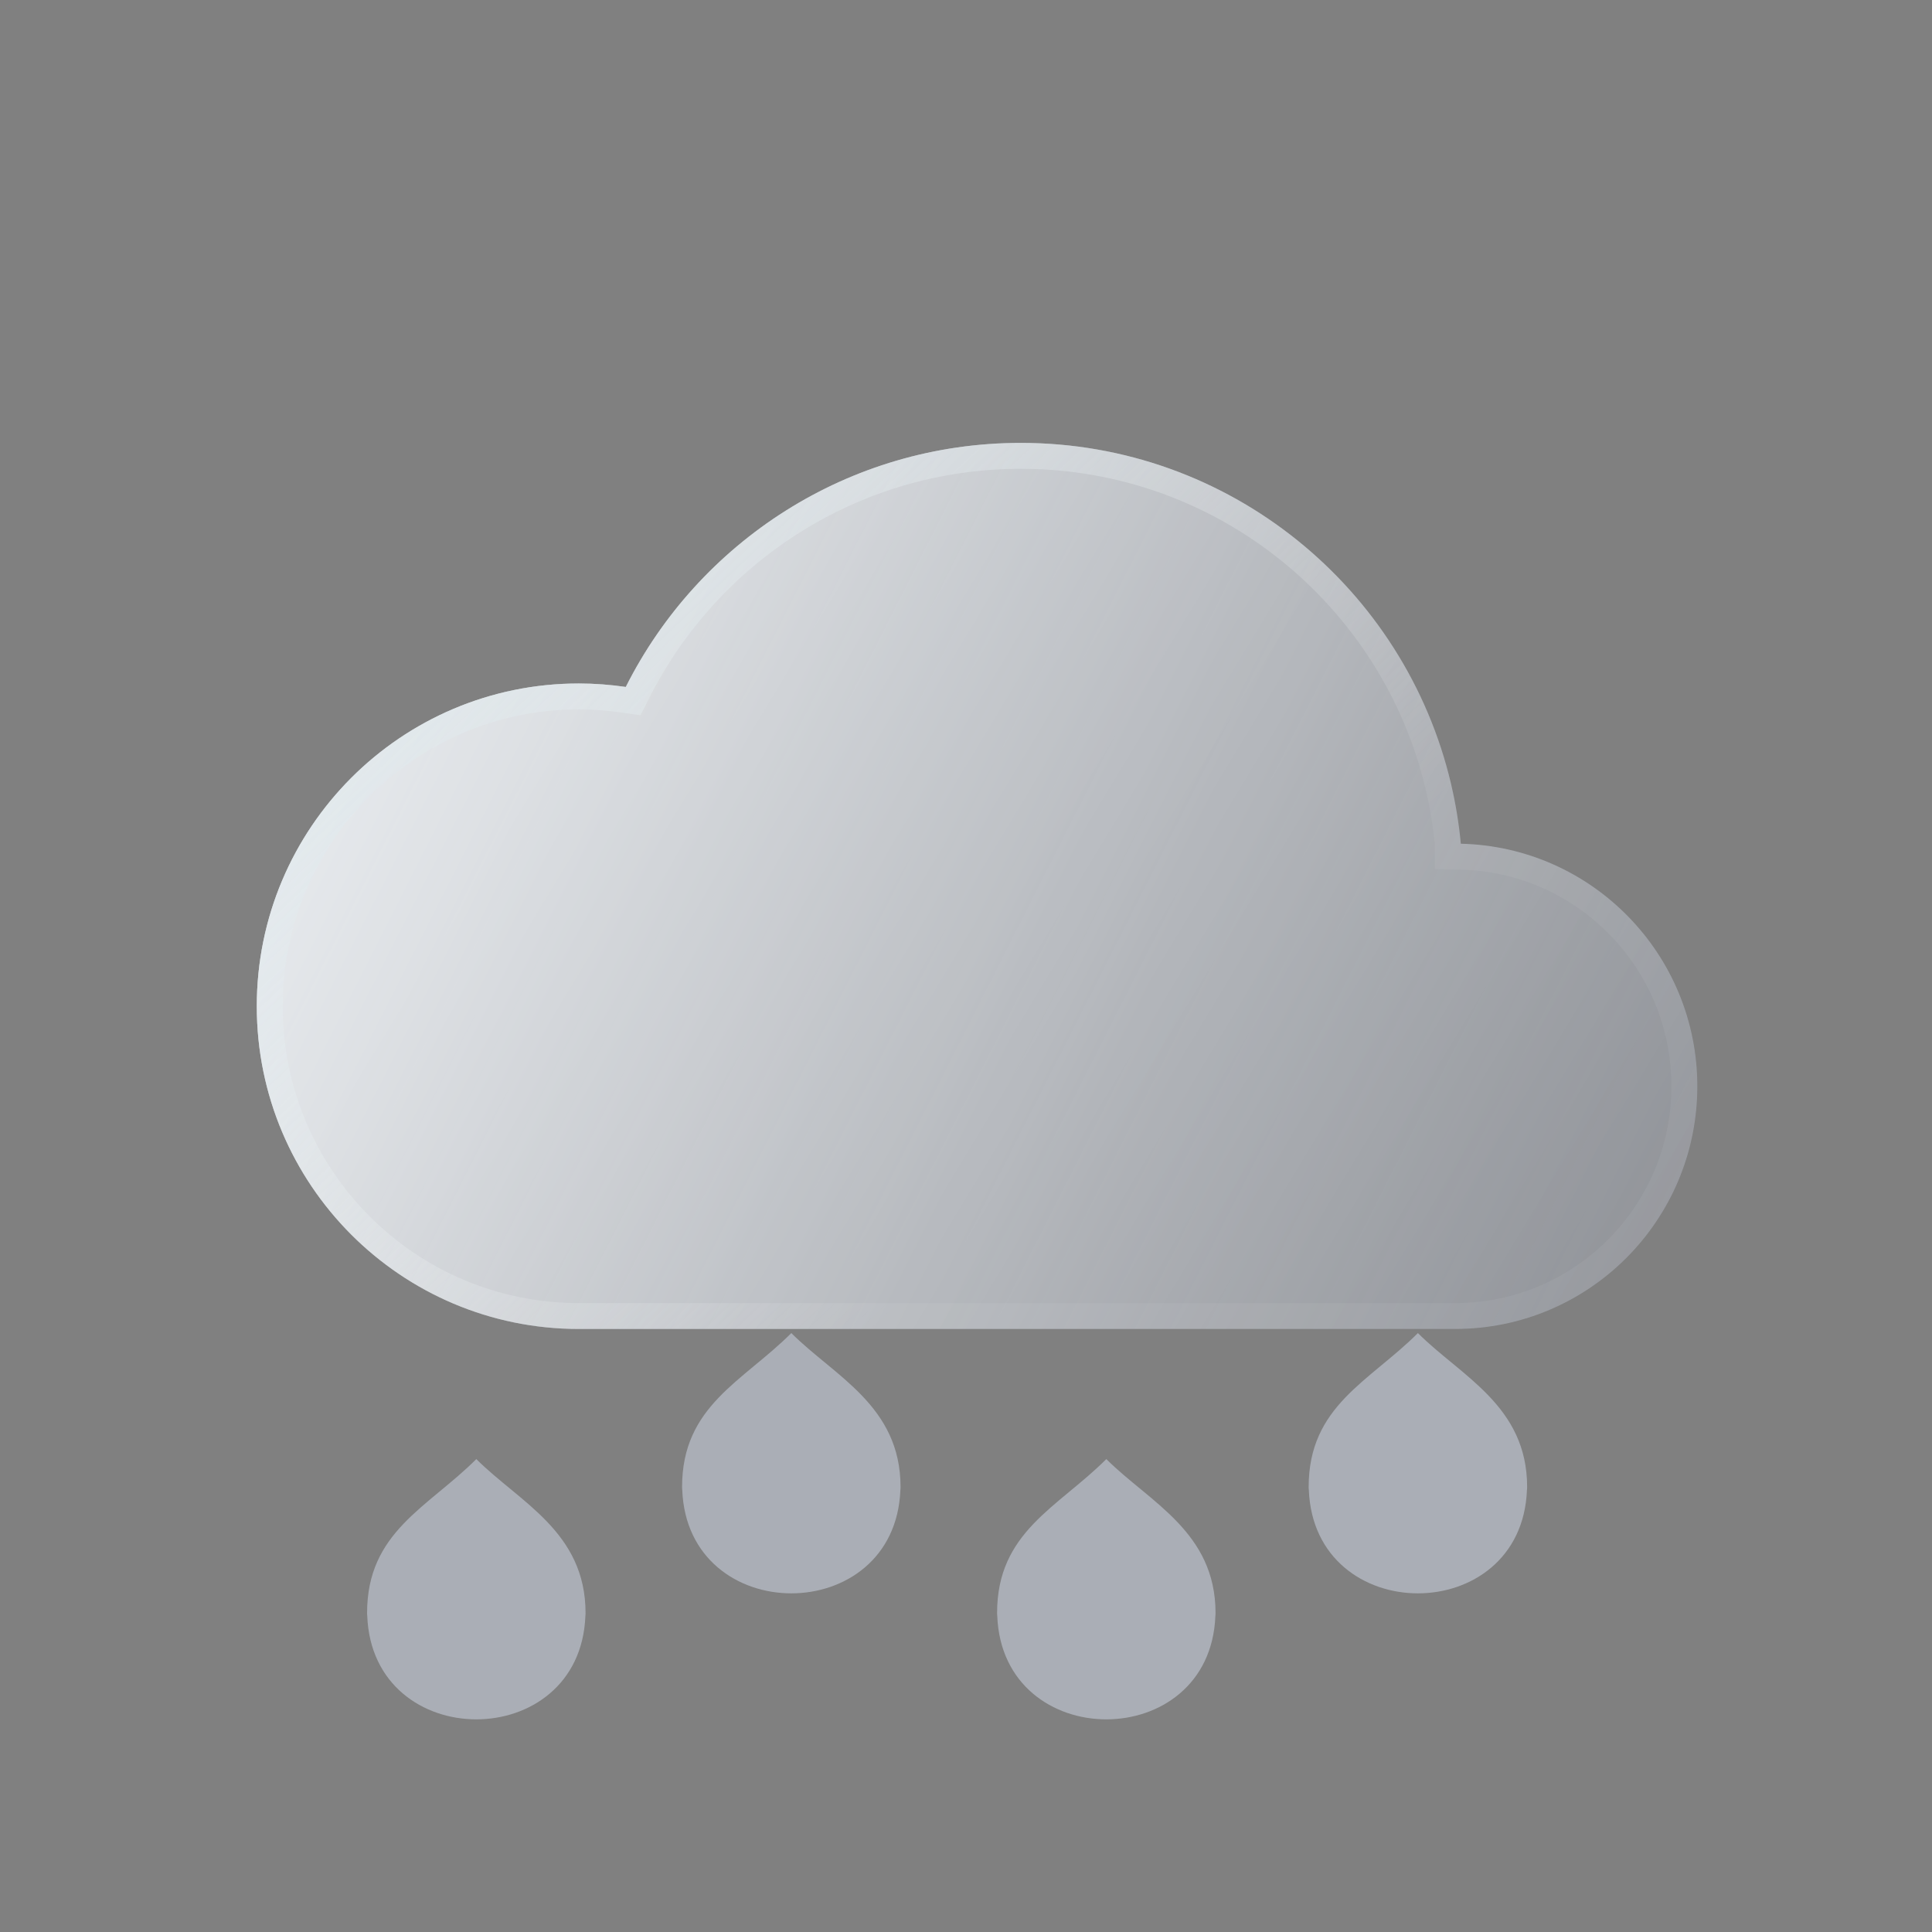 <svg width="100" height="100" viewBox="0 0 100 100" fill="none" xmlns="http://www.w3.org/2000/svg">
<rect x="0" y="0" width="100" height="100" fill="#808080" stroke="none"/>
<path d="M87.854 56.226C87.854 63.164 82.243 68.788 75.318 68.788H29.958C20.754 68.788 13.291 61.31 13.291 52.083C13.291 42.858 20.754 35.377 29.958 35.377C30.784 35.377 31.595 35.441 32.391 35.556C36.155 28.065 43.896 22.924 52.838 22.924C63.658 22.924 72.723 30.453 75.105 40.569C75.342 41.58 75.514 42.614 75.612 43.668V43.671C82.398 43.826 87.854 49.387 87.854 56.226Z" fill="url(#paint0_linear_512_28507)" fill-opacity="0.8"/>
<path d="M87.854 56.226C87.854 63.164 82.243 68.788 75.318 68.788H29.958C20.754 68.788 13.291 61.31 13.291 52.083C13.291 42.858 20.754 35.377 29.958 35.377C30.784 35.377 31.595 35.441 32.391 35.556C36.155 28.065 43.896 22.924 52.838 22.924C63.658 22.924 72.723 30.453 75.105 40.569C75.342 41.58 75.514 42.614 75.612 43.668V43.671C82.398 43.826 87.854 49.387 87.854 56.226Z" fill="url(#paint1_linear_512_28507)" fill-opacity="0.55"/>
<path fill-rule="evenodd" clip-rule="evenodd" d="M33.155 37.023L32.198 36.884C31.462 36.777 30.715 36.718 29.958 36.718C21.497 36.718 14.632 43.595 14.632 52.083C14.632 60.573 21.497 67.447 29.958 67.447H75.318C81.499 67.447 86.513 62.426 86.513 56.226C86.513 50.115 81.638 45.15 75.582 45.012L74.271 44.982V43.732C74.178 42.762 74.018 41.808 73.799 40.877C71.556 31.351 63.02 24.265 52.838 24.265C44.424 24.265 37.135 29.101 33.589 36.158L33.155 37.023ZM75.105 40.569C72.723 30.453 63.658 22.924 52.838 22.924C43.896 22.924 36.155 28.065 32.391 35.556C31.595 35.441 30.784 35.377 29.958 35.377C20.754 35.377 13.291 42.858 13.291 52.083C13.291 61.31 20.754 68.788 29.958 68.788H75.318C82.243 68.788 87.854 63.164 87.854 56.226C87.854 49.387 82.398 43.826 75.612 43.671V43.668C75.514 42.614 75.342 41.58 75.105 40.569Z" fill="url(#paint2_linear_512_28507)"/>
<path d="M40.959 69C38.445 71.513 35.304 72.766 35.304 76.968C35.304 77.118 35.307 76.969 35.313 77.118C35.589 84.256 46.327 84.256 46.604 77.118C46.609 76.969 46.612 77.118 46.612 76.968C46.612 72.766 43.192 71.234 40.959 69Z" fill="#AAAEB6"/>
<path d="M24.654 75.522C22.141 78.035 19 79.287 19 83.49C19 83.64 19.003 83.491 19.009 83.64C19.285 90.778 30.023 90.778 30.3 83.64C30.305 83.491 30.308 83.64 30.308 83.49C30.308 79.287 26.888 77.755 24.654 75.522Z" fill="#AAAEB6"/>
<path d="M73.39 69C70.877 71.513 67.736 72.766 67.736 76.968C67.736 77.118 67.739 76.969 67.745 77.118C68.021 84.256 78.759 84.256 79.035 77.118C79.041 76.969 79.044 77.118 79.044 76.968C79.044 72.766 75.624 71.234 73.39 69Z" fill="#AAAEB6"/>
<path d="M57.263 75.522C54.75 78.035 51.609 79.287 51.609 83.49C51.609 83.64 51.612 83.491 51.618 83.64C51.893 90.778 62.632 90.778 62.908 83.64C62.913 83.491 62.916 83.64 62.916 83.49C62.916 79.287 59.497 77.755 57.263 75.522Z" fill="#AAAEB6"/>
<defs>
<linearGradient id="paint0_linear_512_28507" x1="87.854" y1="73.991" x2="13.13" y2="36.132" gradientUnits="userSpaceOnUse">
<stop stop-color="#384153" stop-opacity="0.5"/>
<stop offset="1" stop-color="#EFF7FF"/>
</linearGradient>
<linearGradient id="paint1_linear_512_28507" x1="29.718" y1="35.762" x2="83.888" y2="68.535" gradientUnits="userSpaceOnUse">
<stop stop-color="white" stop-opacity="0.9"/>
<stop offset="1" stop-color="white" stop-opacity="0.51"/>
</linearGradient>
<linearGradient id="paint2_linear_512_28507" x1="18.521" y1="29.897" x2="50.572" y2="63.96" gradientUnits="userSpaceOnUse">
<stop stop-color="#D9E6EA" stop-opacity="0.55"/>
<stop offset="1" stop-color="white" stop-opacity="0.05"/>
</linearGradient>
</defs>
</svg>

